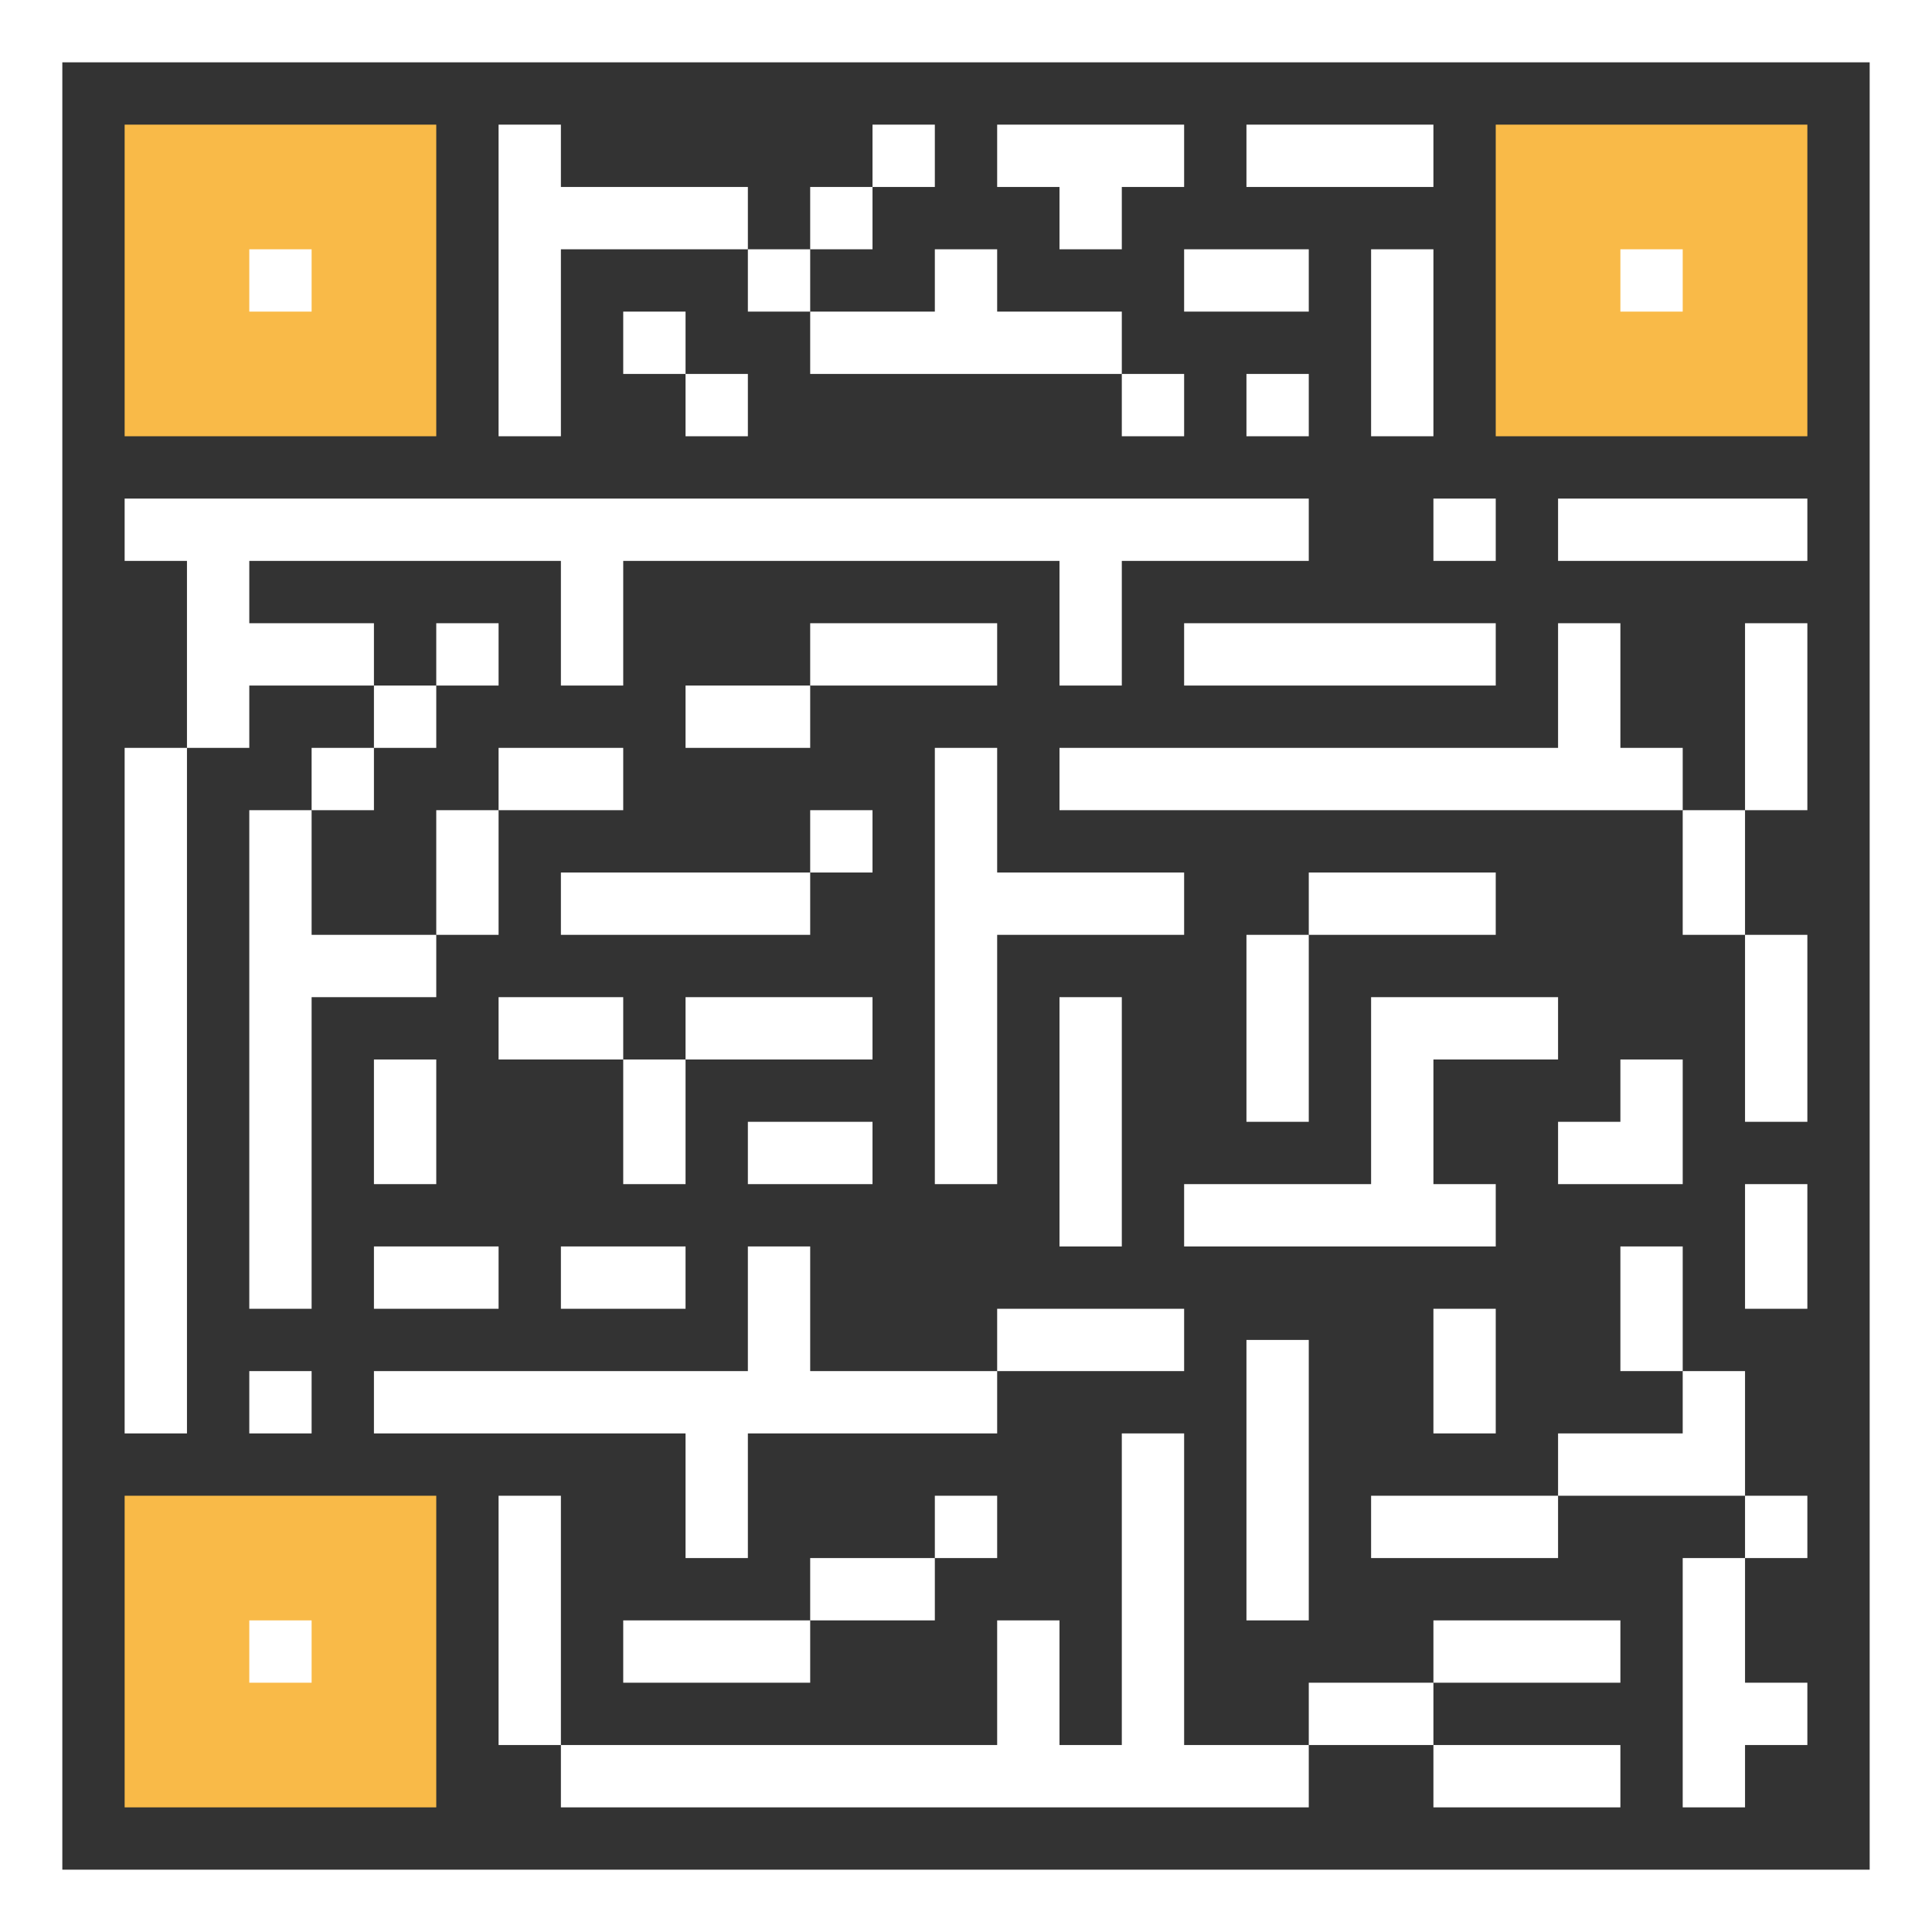 <?xml version="1.0" encoding="iso-8859-1"?>
<!-- Uploaded to: SVG Repo, www.svgrepo.com, Generator: SVG Repo Mixer Tools -->
<svg version="1.1" id="Layer_1" xmlns="http://www.w3.org/2000/svg" xmlns:xlink="http://www.w3.org/1999/xlink" 
	 viewBox="0 0 290.625 290.625" xml:space="preserve">
<rect x="0" y="0" width="290.625" height="290.625" fill="#333333" stroke="none"/>
<g>
	<g>
		<rect x="18.75" y="18.75" style="fill:#F9BA48;" width="46.875" height="46.875"/>
		<rect x="225" y="18.75" style="fill:#F9BA48;" width="46.875" height="46.875"/>
		<rect x="18.75" y="225" style="fill:#F9BA48;" width="46.875" height="46.875"/>
		<path style="fill:#FFFFFF;" d="M0,0v290.625h290.625V0H0z M281.25,281.25H9.375V9.375H281.25V281.25z"/>
		<rect x="37.5" y="37.5" style="fill:#FFFFFF;" width="9.375" height="9.375"/>
		<rect x="243.75" y="37.5" style="fill:#FFFFFF;" width="9.375" height="9.375"/>
		<rect x="37.5" y="243.75" style="fill:#FFFFFF;" width="9.375" height="9.375"/>
		<polygon style="fill:#FFFFFF;" points="37.5,103.125 56.25,103.125 56.25,93.75 37.5,93.75 37.5,84.375 84.375,84.375 
			84.375,103.125 93.75,103.125 93.75,84.375 159.375,84.375 159.375,103.125 168.75,103.125 168.75,84.375 196.875,84.375 
			196.875,75 18.75,75 18.75,84.375 28.125,84.375 28.125,112.5 37.5,112.5 		"/>
		<rect x="18.75" y="112.5" style="fill:#FFFFFF;" width="9.375" height="103.125"/>
		<rect x="37.5" y="206.25" style="fill:#FFFFFF;" width="9.375" height="9.375"/>
		<polygon style="fill:#FFFFFF;" points="56.25,215.625 103.125,215.625 103.125,234.375 112.5,234.375 112.5,215.625 150,215.625 
			150,206.25 121.875,206.25 121.875,187.5 112.5,187.5 112.5,206.25 56.25,206.25 		"/>
		<polygon style="fill:#FFFFFF;" points="37.5,196.875 46.875,196.875 46.875,150 65.625,150 65.625,140.625 46.875,140.625 
			46.875,121.875 37.5,121.875 		"/>
		<rect x="46.875" y="112.5" style="fill:#FFFFFF;" width="9.375" height="9.375"/>
		<rect x="56.25" y="103.125" style="fill:#FFFFFF;" width="9.375" height="9.375"/>
		<rect x="65.625" y="93.75" style="fill:#FFFFFF;" width="9.375" height="9.375"/>
		<polygon style="fill:#FFFFFF;" points="84.375,37.5 112.5,37.5 112.5,28.125 84.375,28.125 84.375,18.75 75,18.75 75,65.625 
			84.375,65.625 		"/>
		<rect x="93.75" y="46.875" style="fill:#FFFFFF;" width="9.375" height="9.375"/>
		<rect x="103.125" y="56.25" style="fill:#FFFFFF;" width="9.375" height="9.375"/>
		<rect x="112.5" y="37.5" style="fill:#FFFFFF;" width="9.375" height="9.375"/>
		<rect x="121.875" y="28.125" style="fill:#FFFFFF;" width="9.375" height="9.375"/>
		<rect x="131.25" y="18.75" style="fill:#FFFFFF;" width="9.375" height="9.375"/>
		<rect x="187.5" y="18.75" style="fill:#FFFFFF;" width="28.125" height="9.375"/>
		<rect x="206.25" y="37.5" style="fill:#FFFFFF;" width="9.375" height="28.125"/>
		<rect x="178.125" y="37.5" style="fill:#FFFFFF;" width="18.75" height="9.375"/>
		<rect x="187.5" y="56.25" style="fill:#FFFFFF;" width="9.375" height="9.375"/>
		<rect x="168.75" y="56.25" style="fill:#FFFFFF;" width="9.375" height="9.375"/>
		<polygon style="fill:#FFFFFF;" points="168.75,56.25 168.75,46.875 150,46.875 150,37.5 140.625,37.5 140.625,46.875 
			121.875,46.875 121.875,56.25 		"/>
		<polygon style="fill:#FFFFFF;" points="159.375,37.5 168.75,37.5 168.75,28.125 178.125,28.125 178.125,18.75 150,18.75 
			150,28.125 159.375,28.125 		"/>
		<rect x="75" y="112.5" style="fill:#FFFFFF;" width="18.75" height="9.375"/>
		<rect x="103.125" y="103.125" style="fill:#FFFFFF;" width="18.75" height="9.375"/>
		<rect x="121.875" y="93.75" style="fill:#FFFFFF;" width="28.125" height="9.375"/>
		<rect x="178.125" y="93.75" style="fill:#FFFFFF;" width="46.875" height="9.375"/>
		<rect x="215.625" y="75" style="fill:#FFFFFF;" width="9.375" height="9.375"/>
		<rect x="234.375" y="75" style="fill:#FFFFFF;" width="37.5" height="9.375"/>
		<rect x="262.5" y="93.75" style="fill:#FFFFFF;" width="9.375" height="28.125"/>
		<rect x="253.125" y="121.875" style="fill:#FFFFFF;" width="9.375" height="18.75"/>
		<rect x="262.5" y="140.625" style="fill:#FFFFFF;" width="9.375" height="28.125"/>
		<rect x="262.5" y="178.125" style="fill:#FFFFFF;" width="9.375" height="18.75"/>
		<polygon style="fill:#FFFFFF;" points="234.375,178.125 253.125,178.125 253.125,173.438 253.125,168.75 253.125,159.375 
			243.75,159.375 243.75,168.75 234.375,168.75 		"/>
		<rect x="243.75" y="187.5" style="fill:#FFFFFF;" width="9.375" height="18.75"/>
		<polygon style="fill:#FFFFFF;" points="253.125,206.25 253.125,215.625 234.375,215.625 234.375,225 253.125,225 262.5,225 
			262.5,206.25 		"/>
		<polygon style="fill:#FFFFFF;" points="253.125,271.875 262.5,271.875 262.5,262.5 271.875,262.5 271.875,253.125 262.5,253.125 
			262.5,234.375 253.125,234.375 		"/>
		<rect x="262.5" y="225" style="fill:#FFFFFF;" width="9.375" height="9.375"/>
		<rect x="215.625" y="262.5" style="fill:#FFFFFF;" width="28.125" height="9.375"/>
		<rect x="215.625" y="243.75" style="fill:#FFFFFF;" width="28.125" height="9.375"/>
		<rect x="196.875" y="253.125" style="fill:#FFFFFF;" width="18.75" height="9.375"/>
		<rect x="75" y="225" style="fill:#FFFFFF;" width="9.375" height="37.5"/>
		<rect x="56.25" y="187.5" style="fill:#FFFFFF;" width="18.75" height="9.375"/>
		<rect x="84.375" y="187.5" style="fill:#FFFFFF;" width="18.75" height="9.375"/>
		<rect x="56.25" y="159.375" style="fill:#FFFFFF;" width="9.375" height="18.75"/>
		<rect x="65.625" y="121.875" style="fill:#FFFFFF;" width="9.375" height="18.75"/>
		<rect x="84.375" y="131.25" style="fill:#FFFFFF;" width="37.5" height="9.375"/>
		<rect x="75" y="150" style="fill:#FFFFFF;" width="18.75" height="9.375"/>
		<rect x="103.125" y="150" style="fill:#FFFFFF;" width="28.125" height="9.375"/>
		<rect x="93.75" y="159.375" style="fill:#FFFFFF;" width="9.375" height="18.75"/>
		<rect x="112.5" y="168.75" style="fill:#FFFFFF;" width="18.75" height="9.375"/>
		<polygon style="fill:#FFFFFF;" points="150,112.5 140.625,112.5 140.625,178.125 150,178.125 150,140.625 178.125,140.625 
			178.125,131.25 150,131.25 		"/>
		<rect x="121.875" y="121.875" style="fill:#FFFFFF;" width="9.375" height="9.375"/>
		<polygon style="fill:#FFFFFF;" points="159.375,112.5 159.375,121.875 253.125,121.875 253.125,112.5 243.75,112.5 243.75,93.75 
			234.375,93.75 234.375,112.5 		"/>
		<rect x="159.375" y="150" style="fill:#FFFFFF;" width="9.375" height="37.5"/>
		<rect x="150" y="196.875" style="fill:#FFFFFF;" width="28.125" height="9.375"/>
		<polygon style="fill:#FFFFFF;" points="178.125,187.5 225,187.5 225,178.125 215.625,178.125 215.625,159.375 234.375,159.375 
			234.375,150 206.25,150 206.25,154.688 206.25,159.375 206.25,178.125 178.125,178.125 		"/>
		<rect x="187.5" y="140.625" style="fill:#FFFFFF;" width="9.375" height="28.125"/>
		<rect x="196.875" y="131.25" style="fill:#FFFFFF;" width="28.125" height="9.375"/>
		<rect x="187.5" y="201.563" style="fill:#FFFFFF;" width="9.375" height="42.188"/>
		<rect x="206.25" y="225" style="fill:#FFFFFF;" width="28.125" height="9.375"/>
		<rect x="215.625" y="196.875" style="fill:#FFFFFF;" width="9.375" height="18.75"/>
		<polygon style="fill:#FFFFFF;" points="178.125,215.625 168.75,215.625 168.75,262.5 159.375,262.5 159.375,243.75 150,243.75 
			150,262.5 84.375,262.5 84.375,271.875 196.875,271.875 196.875,262.5 178.125,262.5 		"/>
		<rect x="93.75" y="243.75" style="fill:#FFFFFF;" width="28.125" height="9.375"/>
		<rect x="121.875" y="234.375" style="fill:#FFFFFF;" width="18.75" height="9.375"/>
		<rect x="140.625" y="225" style="fill:#FFFFFF;" width="9.375" height="9.375"/>
	</g>
</g>
</svg>